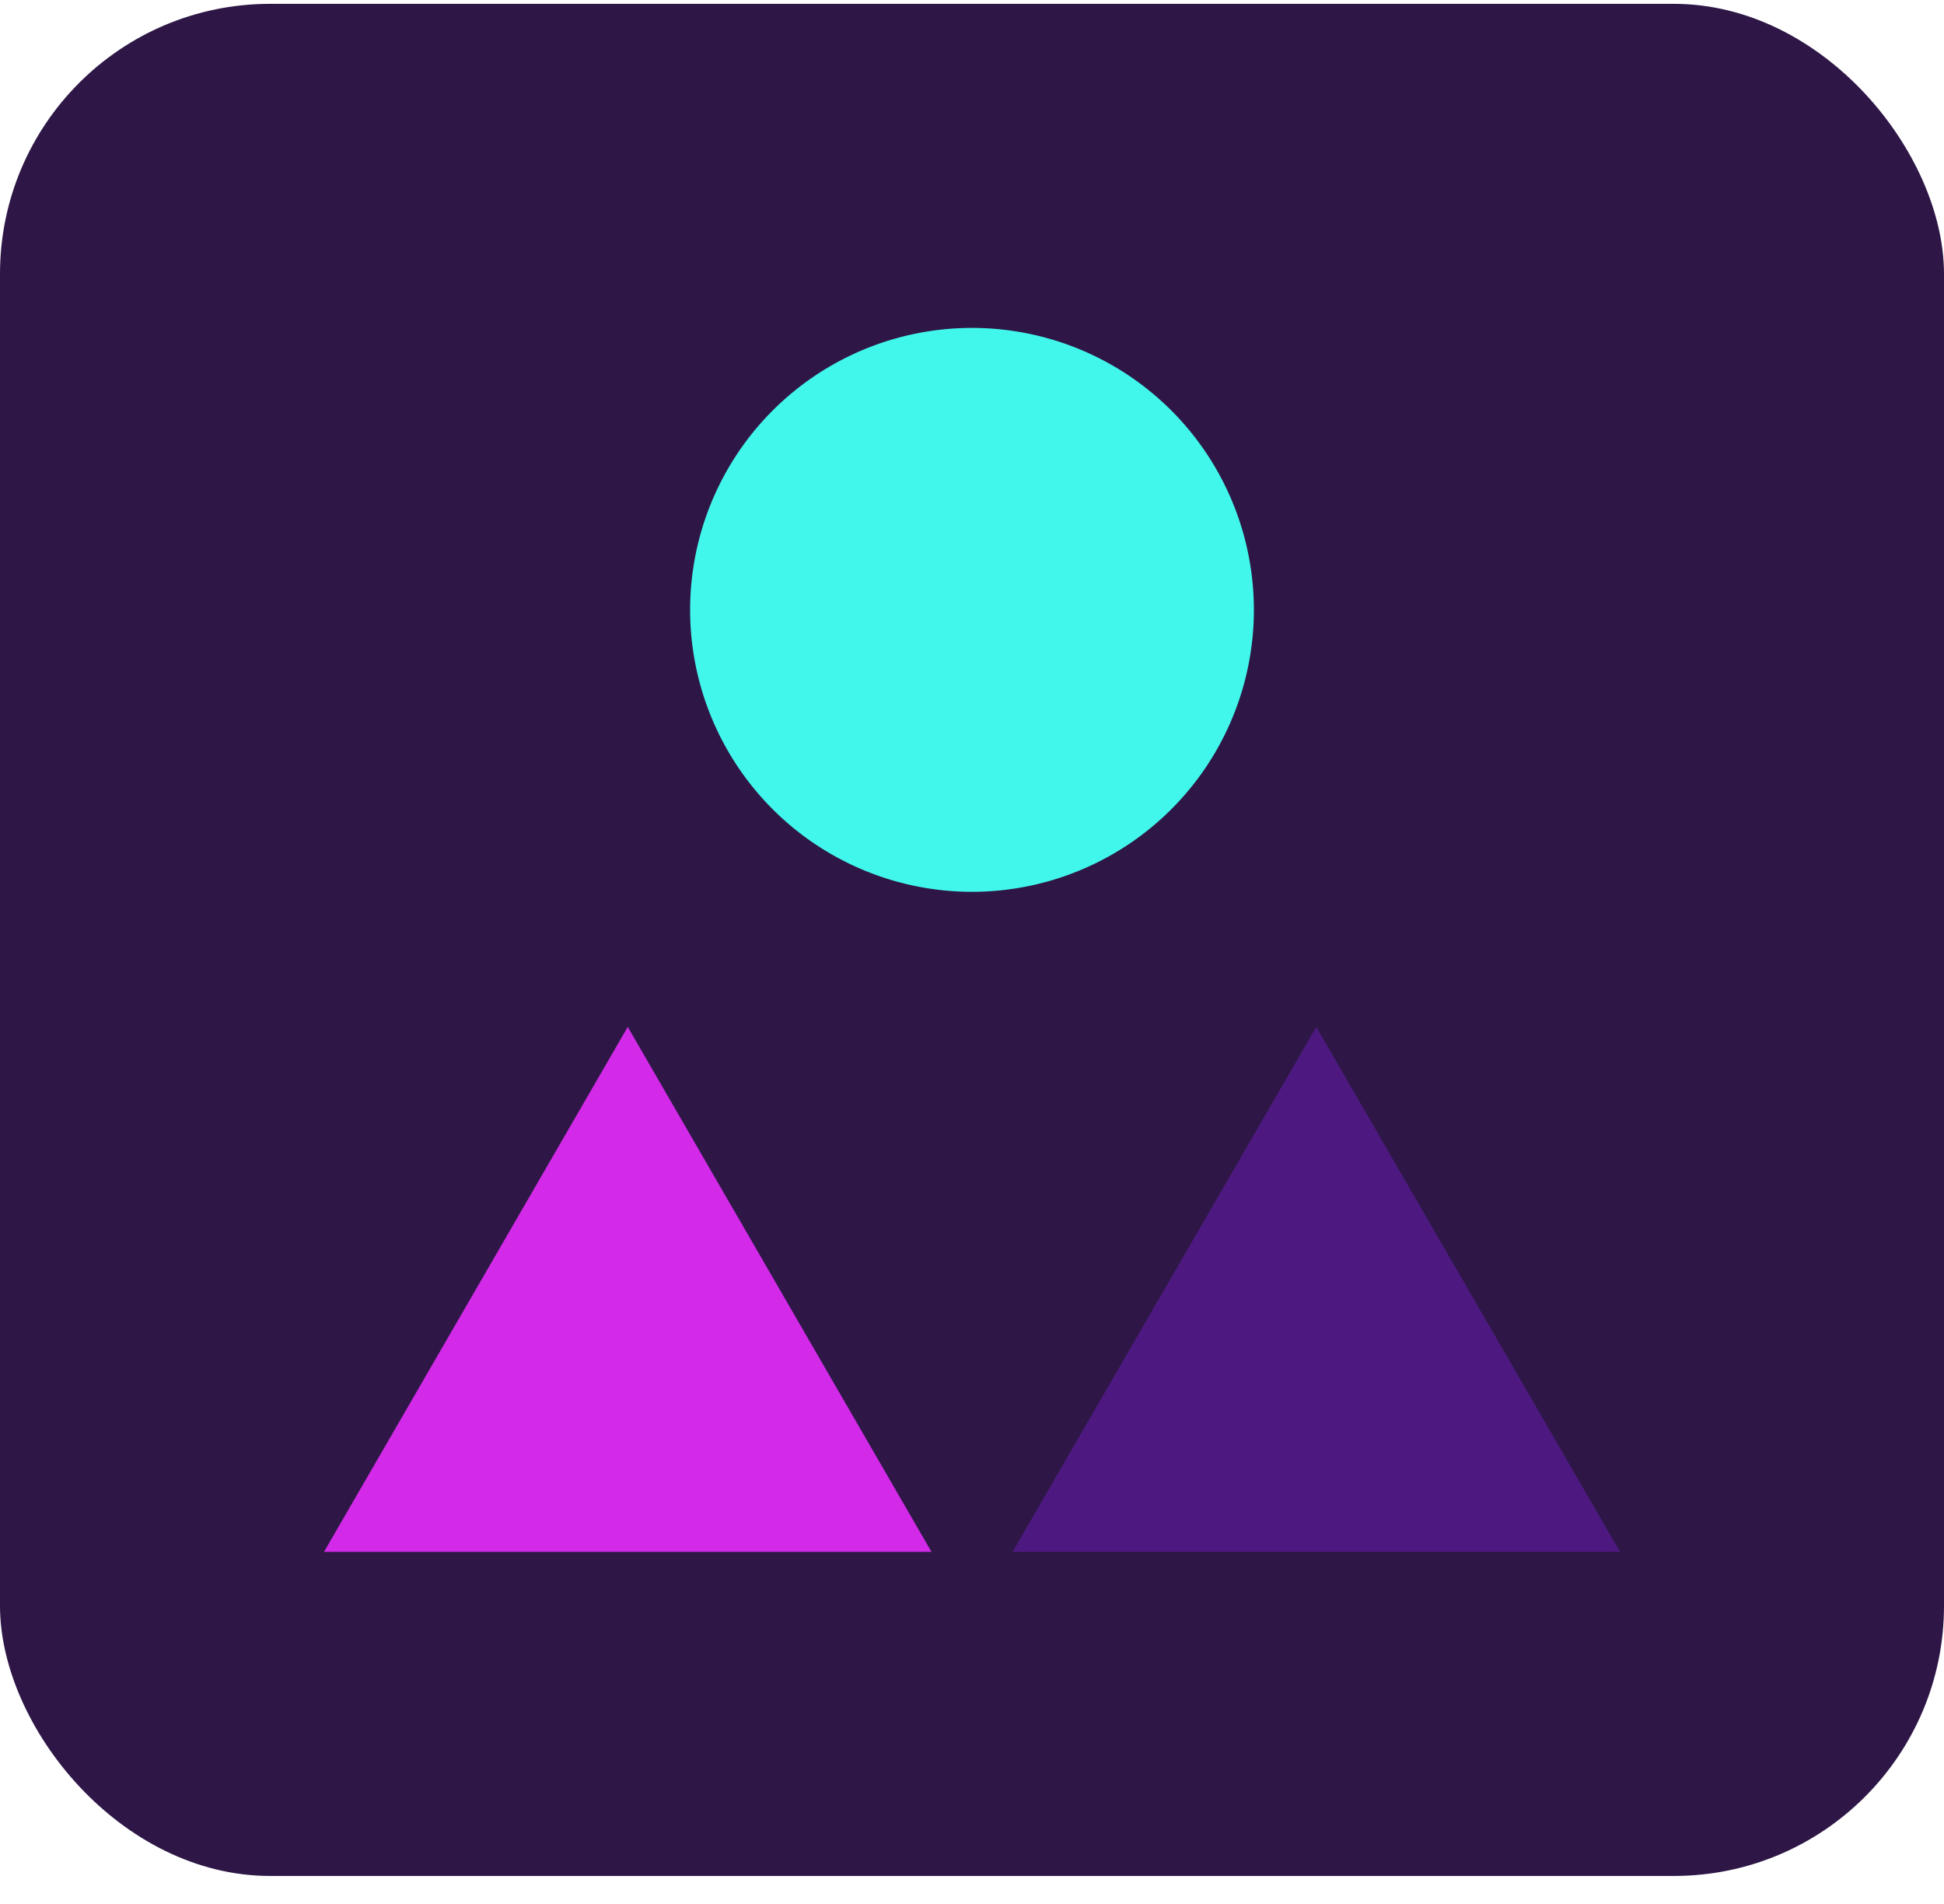 <svg xmlns="http://www.w3.org/2000/svg" width="48" height="47" fill="none"><rect width="48" height="46.214" y=".095" fill="#2E1746" rx="6.667"/><path fill="#41F7EC" d="M24 22.015a6.96 6.96 0 1 0 0-13.92 6.96 6.96 0 0 0 0 13.92Z"/><path fill="#D22AE8" d="m15.5 25.349 7.5 12.96H8l7.5-12.96Z"/><path fill="#4D1981" d="m32.5 25.349 7.5 12.96H25.002l7.5-12.96Z"/></svg>